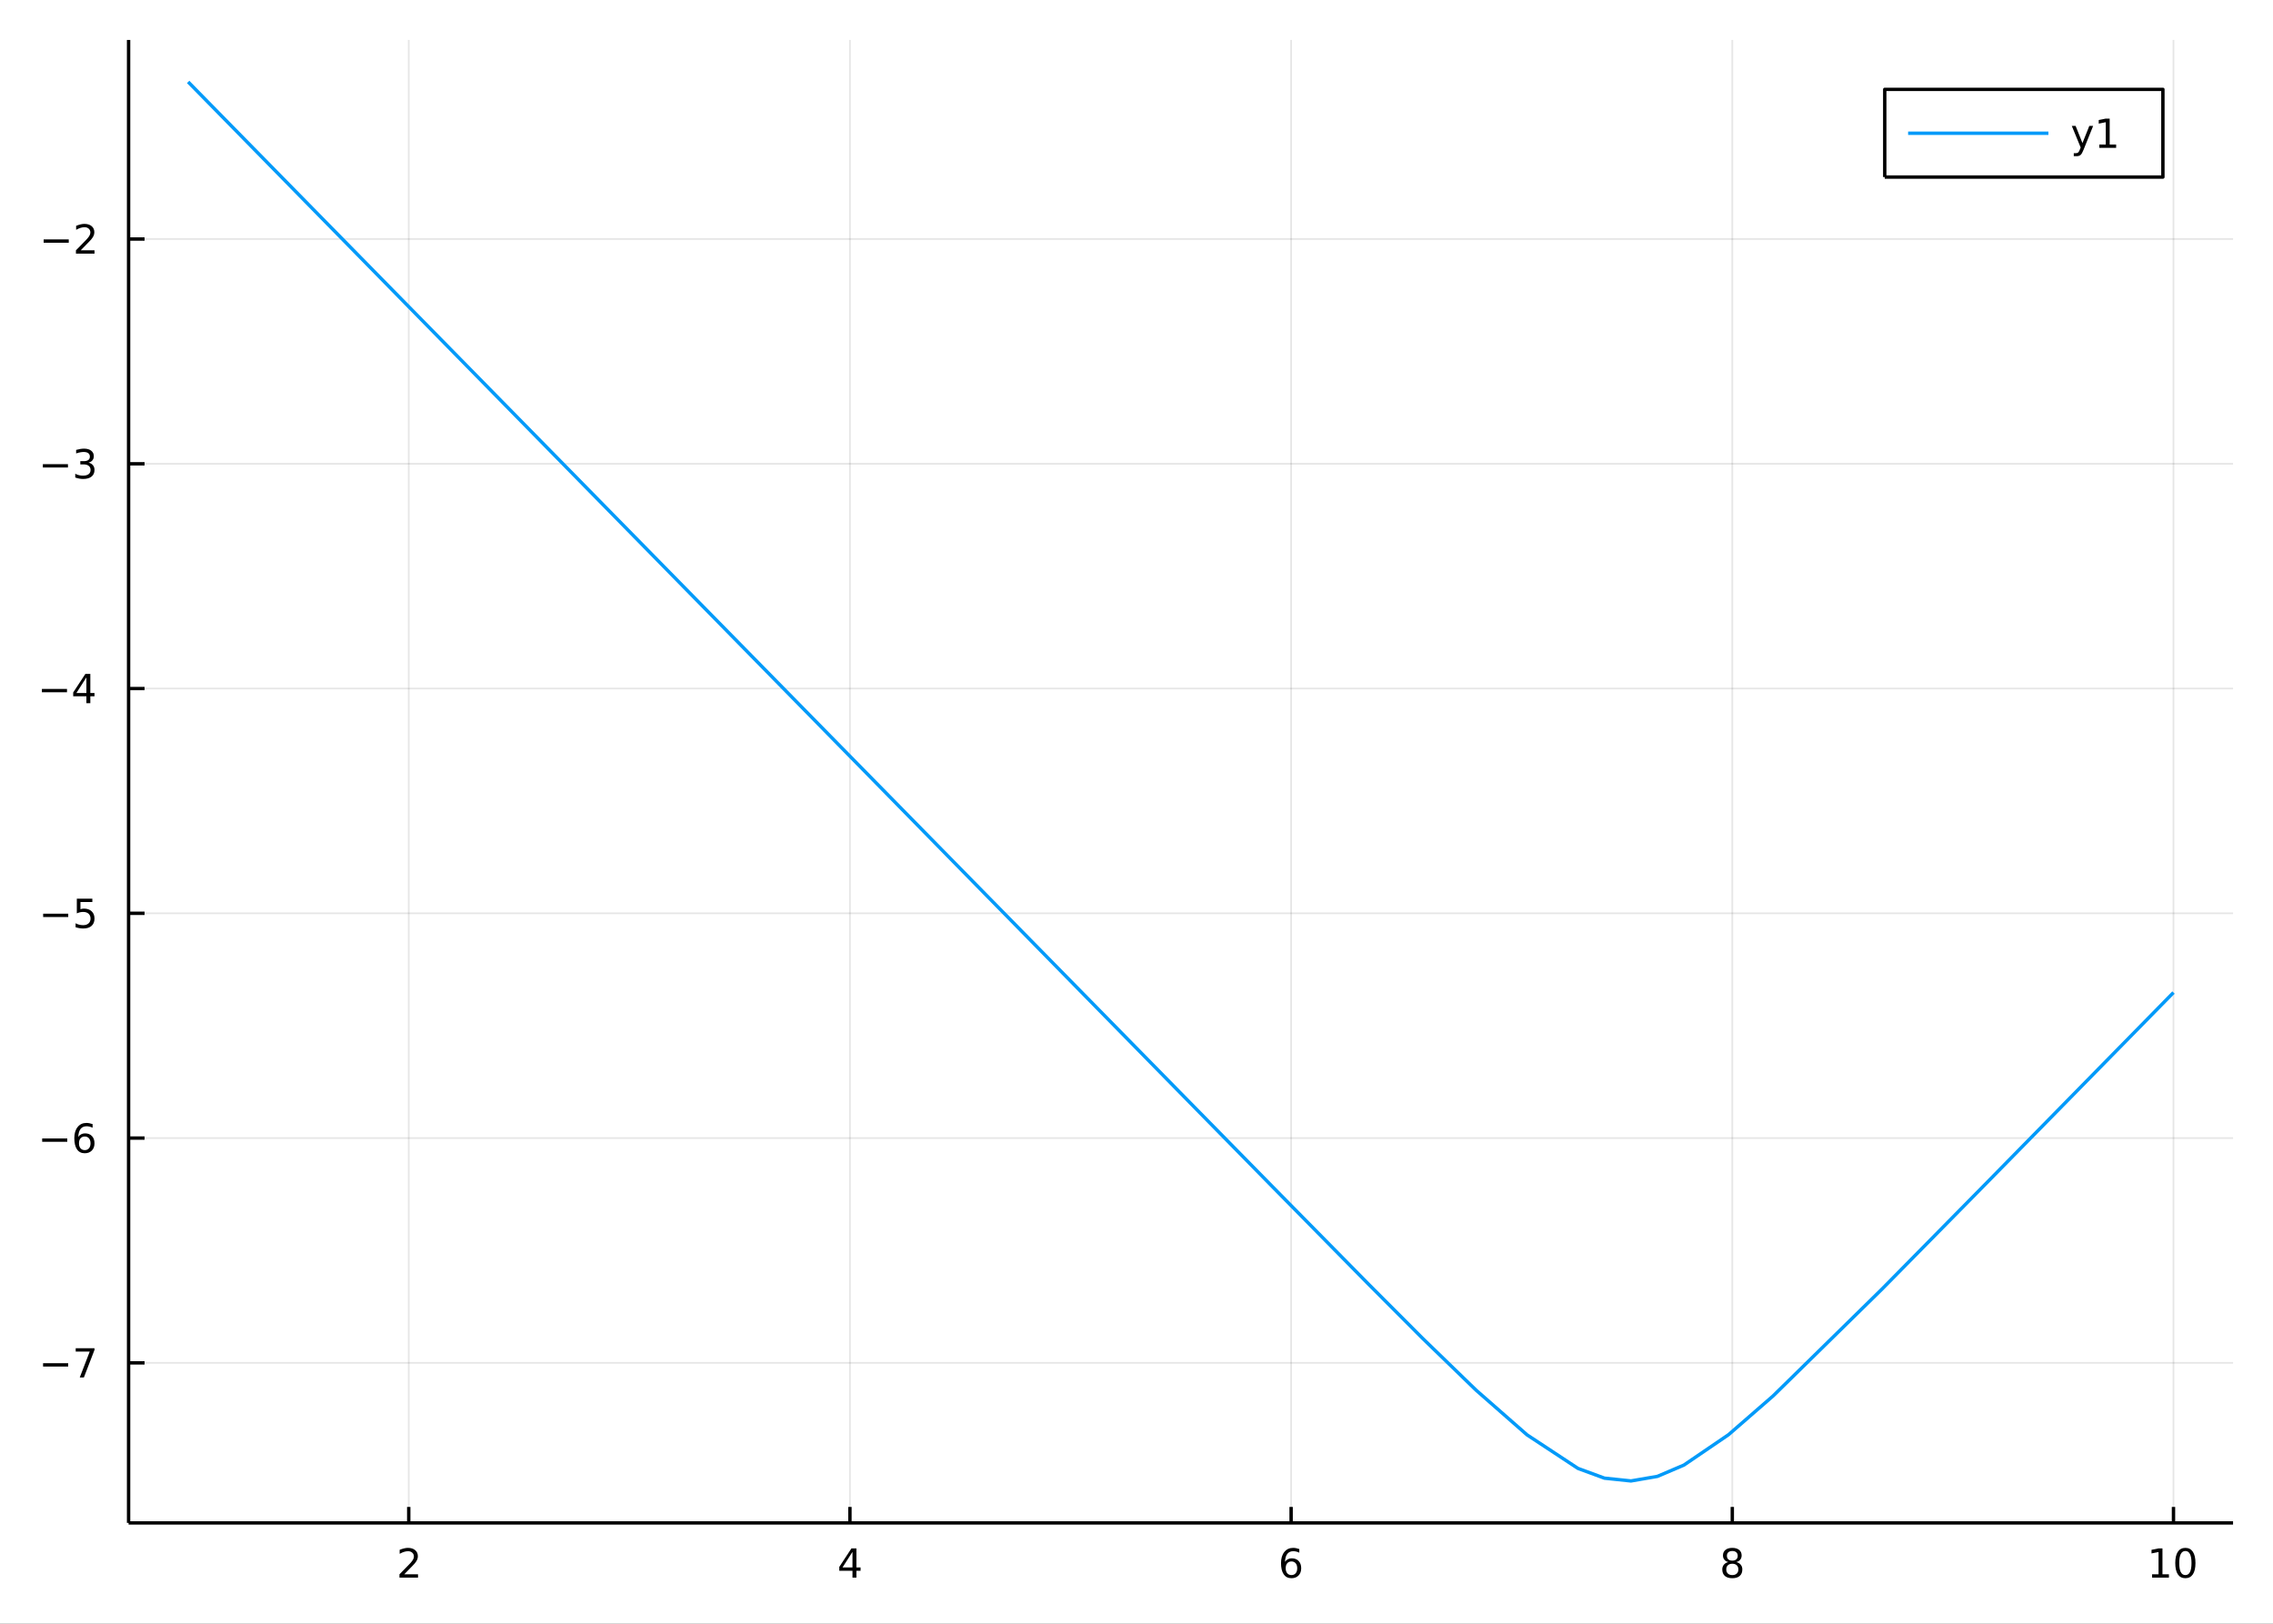<?xml version="1.0" encoding="utf-8"?>
<svg xmlns="http://www.w3.org/2000/svg" xmlns:xlink="http://www.w3.org/1999/xlink" width="672" height="480" viewBox="0 0 2688 1920">
<rect x="0" y="0" width="2688" height="1920" fill="#333333" stroke="none"/>
<defs>
  <clipPath id="clip510">
    <rect x="0" y="0" width="2688" height="1920"/>
  </clipPath>
</defs>
<path clip-path="url(#clip510)" d="
M0 1920 L2688 1920 L2688 0 L0 0  Z
  " fill="#ffffff" fill-rule="evenodd" fill-opacity="1"/>
<defs>
  <clipPath id="clip511">
    <rect x="537" y="0" width="1883" height="1883"/>
  </clipPath>
</defs>
<path clip-path="url(#clip510)" d="
M152.071 1800.78 L2640.76 1800.78 L2640.76 47.244 L152.071 47.244  Z
  " fill="#ffffff" fill-rule="evenodd" fill-opacity="1"/>
<defs>
  <clipPath id="clip512">
    <rect x="152" y="47" width="2490" height="1755"/>
  </clipPath>
</defs>
<polyline clip-path="url(#clip512)" style="stroke:#000000; stroke-linecap:butt; stroke-linejoin:round; stroke-width:2; stroke-opacity:0.1; fill:none" points="
  483.374,1800.78 483.374,47.244 
  "/>
<polyline clip-path="url(#clip512)" style="stroke:#000000; stroke-linecap:butt; stroke-linejoin:round; stroke-width:2; stroke-opacity:0.1; fill:none" points="
  1005.11,1800.78 1005.11,47.244 
  "/>
<polyline clip-path="url(#clip512)" style="stroke:#000000; stroke-linecap:butt; stroke-linejoin:round; stroke-width:2; stroke-opacity:0.1; fill:none" points="
  1526.85,1800.78 1526.85,47.244 
  "/>
<polyline clip-path="url(#clip512)" style="stroke:#000000; stroke-linecap:butt; stroke-linejoin:round; stroke-width:2; stroke-opacity:0.1; fill:none" points="
  2048.58,1800.78 2048.58,47.244 
  "/>
<polyline clip-path="url(#clip512)" style="stroke:#000000; stroke-linecap:butt; stroke-linejoin:round; stroke-width:2; stroke-opacity:0.1; fill:none" points="
  2570.32,1800.78 2570.32,47.244 
  "/>
<polyline clip-path="url(#clip510)" style="stroke:#000000; stroke-linecap:butt; stroke-linejoin:round; stroke-width:4; stroke-opacity:1; fill:none" points="
  152.071,1800.78 2640.76,1800.78 
  "/>
<polyline clip-path="url(#clip510)" style="stroke:#000000; stroke-linecap:butt; stroke-linejoin:round; stroke-width:4; stroke-opacity:1; fill:none" points="
  483.374,1800.78 483.374,1781.88 
  "/>
<polyline clip-path="url(#clip510)" style="stroke:#000000; stroke-linecap:butt; stroke-linejoin:round; stroke-width:4; stroke-opacity:1; fill:none" points="
  1005.11,1800.78 1005.11,1781.88 
  "/>
<polyline clip-path="url(#clip510)" style="stroke:#000000; stroke-linecap:butt; stroke-linejoin:round; stroke-width:4; stroke-opacity:1; fill:none" points="
  1526.85,1800.78 1526.85,1781.88 
  "/>
<polyline clip-path="url(#clip510)" style="stroke:#000000; stroke-linecap:butt; stroke-linejoin:round; stroke-width:4; stroke-opacity:1; fill:none" points="
  2048.58,1800.78 2048.58,1781.88 
  "/>
<polyline clip-path="url(#clip510)" style="stroke:#000000; stroke-linecap:butt; stroke-linejoin:round; stroke-width:4; stroke-opacity:1; fill:none" points="
  2570.32,1800.78 2570.32,1781.88 
  "/>
<path clip-path="url(#clip510)" d="M478.027 1861.55 L494.346 1861.55 L494.346 1865.48 L472.402 1865.48 L472.402 1861.55 Q475.064 1858.79 479.647 1854.16 Q484.253 1849.51 485.434 1848.17 Q487.679 1845.65 488.559 1843.91 Q489.462 1842.15 489.462 1840.46 Q489.462 1837.71 487.517 1835.97 Q485.596 1834.23 482.494 1834.23 Q480.295 1834.23 477.841 1835 Q475.411 1835.76 472.633 1837.31 L472.633 1832.59 Q475.457 1831.46 477.911 1830.88 Q480.365 1830.3 482.402 1830.3 Q487.772 1830.3 490.966 1832.98 Q494.161 1835.67 494.161 1840.16 Q494.161 1842.29 493.351 1844.21 Q492.564 1846.11 490.457 1848.7 Q489.878 1849.37 486.777 1852.59 Q483.675 1855.78 478.027 1861.55 Z" fill="#000000" fill-rule="evenodd" fill-opacity="1" /><path clip-path="url(#clip510)" d="M1008.12 1835 L996.314 1853.45 L1008.12 1853.45 L1008.12 1835 M1006.89 1830.92 L1012.77 1830.92 L1012.77 1853.45 L1017.7 1853.45 L1017.7 1857.34 L1012.77 1857.34 L1012.77 1865.48 L1008.12 1865.48 L1008.12 1857.34 L992.518 1857.34 L992.518 1852.82 L1006.89 1830.92 Z" fill="#000000" fill-rule="evenodd" fill-opacity="1" /><path clip-path="url(#clip510)" d="M1527.25 1846.34 Q1524.1 1846.34 1522.25 1848.49 Q1520.42 1850.65 1520.42 1854.4 Q1520.42 1858.12 1522.25 1860.3 Q1524.1 1862.45 1527.25 1862.45 Q1530.4 1862.45 1532.23 1860.3 Q1534.08 1858.12 1534.08 1854.4 Q1534.08 1850.65 1532.23 1848.49 Q1530.4 1846.34 1527.25 1846.34 M1536.54 1831.69 L1536.54 1835.95 Q1534.78 1835.11 1532.97 1834.67 Q1531.19 1834.23 1529.43 1834.23 Q1524.8 1834.23 1522.35 1837.36 Q1519.91 1840.48 1519.57 1846.8 Q1520.93 1844.79 1522.99 1843.72 Q1525.05 1842.64 1527.53 1842.64 Q1532.74 1842.64 1535.75 1845.81 Q1538.78 1848.96 1538.78 1854.4 Q1538.78 1859.72 1535.63 1862.94 Q1532.48 1866.15 1527.25 1866.15 Q1521.26 1866.15 1518.09 1861.57 Q1514.91 1856.96 1514.91 1848.24 Q1514.91 1840.04 1518.8 1835.18 Q1522.69 1830.3 1529.24 1830.3 Q1531 1830.3 1532.79 1830.65 Q1534.59 1830.99 1536.54 1831.69 Z" fill="#000000" fill-rule="evenodd" fill-opacity="1" /><path clip-path="url(#clip510)" d="M2048.58 1849.07 Q2045.25 1849.07 2043.33 1850.85 Q2041.43 1852.64 2041.43 1855.76 Q2041.43 1858.89 2043.33 1860.67 Q2045.25 1862.45 2048.58 1862.45 Q2051.92 1862.45 2053.84 1860.67 Q2055.76 1858.86 2055.76 1855.76 Q2055.76 1852.64 2053.84 1850.85 Q2051.94 1849.07 2048.58 1849.07 M2043.91 1847.08 Q2040.9 1846.34 2039.21 1844.28 Q2037.54 1842.22 2037.54 1839.26 Q2037.54 1835.11 2040.48 1832.71 Q2043.45 1830.3 2048.58 1830.3 Q2053.75 1830.3 2056.69 1832.71 Q2059.63 1835.11 2059.63 1839.26 Q2059.63 1842.22 2057.94 1844.28 Q2056.27 1846.34 2053.28 1847.08 Q2056.66 1847.87 2058.54 1850.16 Q2060.44 1852.45 2060.44 1855.76 Q2060.44 1860.78 2057.36 1863.47 Q2054.3 1866.15 2048.58 1866.15 Q2042.87 1866.15 2039.79 1863.47 Q2036.73 1860.78 2036.73 1855.76 Q2036.73 1852.45 2038.63 1850.16 Q2040.53 1847.87 2043.91 1847.08 M2042.2 1839.7 Q2042.2 1842.38 2043.86 1843.89 Q2045.55 1845.39 2048.58 1845.39 Q2051.59 1845.39 2053.28 1843.89 Q2055 1842.38 2055 1839.7 Q2055 1837.01 2053.28 1835.51 Q2051.59 1834 2048.58 1834 Q2045.55 1834 2043.86 1835.51 Q2042.2 1837.01 2042.2 1839.7 Z" fill="#000000" fill-rule="evenodd" fill-opacity="1" /><path clip-path="url(#clip510)" d="M2545.01 1861.55 L2552.65 1861.55 L2552.65 1835.18 L2544.34 1836.85 L2544.34 1832.59 L2552.6 1830.92 L2557.28 1830.92 L2557.28 1861.55 L2564.92 1861.55 L2564.92 1865.48 L2545.01 1865.48 L2545.01 1861.55 Z" fill="#000000" fill-rule="evenodd" fill-opacity="1" /><path clip-path="url(#clip510)" d="M2584.36 1834 Q2580.75 1834 2578.92 1837.57 Q2577.12 1841.11 2577.12 1848.24 Q2577.12 1855.34 2578.92 1858.91 Q2580.75 1862.45 2584.36 1862.45 Q2587.99 1862.45 2589.8 1858.91 Q2591.63 1855.34 2591.63 1848.24 Q2591.63 1841.11 2589.8 1837.57 Q2587.99 1834 2584.36 1834 M2584.36 1830.3 Q2590.17 1830.3 2593.23 1834.9 Q2596.31 1839.49 2596.31 1848.24 Q2596.31 1856.96 2593.23 1861.57 Q2590.17 1866.15 2584.36 1866.15 Q2578.55 1866.15 2575.47 1861.57 Q2572.42 1856.96 2572.42 1848.24 Q2572.42 1839.49 2575.47 1834.9 Q2578.55 1830.3 2584.36 1830.3 Z" fill="#000000" fill-rule="evenodd" fill-opacity="1" /><polyline clip-path="url(#clip512)" style="stroke:#000000; stroke-linecap:butt; stroke-linejoin:round; stroke-width:2; stroke-opacity:0.1; fill:none" points="
  152.071,1611.49 2640.76,1611.49 
  "/>
<polyline clip-path="url(#clip512)" style="stroke:#000000; stroke-linecap:butt; stroke-linejoin:round; stroke-width:2; stroke-opacity:0.1; fill:none" points="
  152.071,1345.72 2640.76,1345.72 
  "/>
<polyline clip-path="url(#clip512)" style="stroke:#000000; stroke-linecap:butt; stroke-linejoin:round; stroke-width:2; stroke-opacity:0.1; fill:none" points="
  152.071,1079.95 2640.76,1079.95 
  "/>
<polyline clip-path="url(#clip512)" style="stroke:#000000; stroke-linecap:butt; stroke-linejoin:round; stroke-width:2; stroke-opacity:0.1; fill:none" points="
  152.071,814.179 2640.76,814.179 
  "/>
<polyline clip-path="url(#clip512)" style="stroke:#000000; stroke-linecap:butt; stroke-linejoin:round; stroke-width:2; stroke-opacity:0.1; fill:none" points="
  152.071,548.408 2640.76,548.408 
  "/>
<polyline clip-path="url(#clip512)" style="stroke:#000000; stroke-linecap:butt; stroke-linejoin:round; stroke-width:2; stroke-opacity:0.1; fill:none" points="
  152.071,282.638 2640.76,282.638 
  "/>
<polyline clip-path="url(#clip510)" style="stroke:#000000; stroke-linecap:butt; stroke-linejoin:round; stroke-width:4; stroke-opacity:1; fill:none" points="
  152.071,1800.78 152.071,47.244 
  "/>
<polyline clip-path="url(#clip510)" style="stroke:#000000; stroke-linecap:butt; stroke-linejoin:round; stroke-width:4; stroke-opacity:1; fill:none" points="
  152.071,1611.49 170.969,1611.49 
  "/>
<polyline clip-path="url(#clip510)" style="stroke:#000000; stroke-linecap:butt; stroke-linejoin:round; stroke-width:4; stroke-opacity:1; fill:none" points="
  152.071,1345.72 170.969,1345.72 
  "/>
<polyline clip-path="url(#clip510)" style="stroke:#000000; stroke-linecap:butt; stroke-linejoin:round; stroke-width:4; stroke-opacity:1; fill:none" points="
  152.071,1079.95 170.969,1079.95 
  "/>
<polyline clip-path="url(#clip510)" style="stroke:#000000; stroke-linecap:butt; stroke-linejoin:round; stroke-width:4; stroke-opacity:1; fill:none" points="
  152.071,814.179 170.969,814.179 
  "/>
<polyline clip-path="url(#clip510)" style="stroke:#000000; stroke-linecap:butt; stroke-linejoin:round; stroke-width:4; stroke-opacity:1; fill:none" points="
  152.071,548.408 170.969,548.408 
  "/>
<polyline clip-path="url(#clip510)" style="stroke:#000000; stroke-linecap:butt; stroke-linejoin:round; stroke-width:4; stroke-opacity:1; fill:none" points="
  152.071,282.638 170.969,282.638 
  "/>
<path clip-path="url(#clip510)" d="M50.941 1611.94 L80.617 1611.94 L80.617 1615.88 L50.941 1615.88 L50.941 1611.94 Z" fill="#000000" fill-rule="evenodd" fill-opacity="1" /><path clip-path="url(#clip510)" d="M89.529 1594.21 L111.751 1594.21 L111.751 1596.2 L99.205 1628.77 L94.32 1628.77 L106.126 1598.14 L89.529 1598.14 L89.529 1594.21 Z" fill="#000000" fill-rule="evenodd" fill-opacity="1" /><path clip-path="url(#clip510)" d="M49.876 1346.17 L79.552 1346.17 L79.552 1350.11 L49.876 1350.11 L49.876 1346.17 Z" fill="#000000" fill-rule="evenodd" fill-opacity="1" /><path clip-path="url(#clip510)" d="M100.223 1343.86 Q97.075 1343.86 95.223 1346.01 Q93.394 1348.16 93.394 1351.91 Q93.394 1355.64 95.223 1357.81 Q97.075 1359.97 100.223 1359.97 Q103.371 1359.97 105.2 1357.81 Q107.052 1355.64 107.052 1351.91 Q107.052 1348.16 105.2 1346.01 Q103.371 1343.86 100.223 1343.86 M109.506 1329.2 L109.506 1333.46 Q107.746 1332.63 105.941 1332.19 Q104.158 1331.75 102.399 1331.75 Q97.769 1331.75 95.316 1334.87 Q92.885 1338 92.538 1344.32 Q93.904 1342.3 95.964 1341.24 Q98.024 1340.15 100.501 1340.15 Q105.709 1340.15 108.718 1343.32 Q111.751 1346.47 111.751 1351.91 Q111.751 1357.24 108.603 1360.45 Q105.455 1363.67 100.223 1363.67 Q94.228 1363.67 91.056 1359.09 Q87.885 1354.48 87.885 1345.75 Q87.885 1337.56 91.774 1332.7 Q95.663 1327.81 102.214 1327.81 Q103.973 1327.81 105.756 1328.16 Q107.561 1328.51 109.506 1329.2 Z" fill="#000000" fill-rule="evenodd" fill-opacity="1" /><path clip-path="url(#clip510)" d="M51.034 1080.4 L80.709 1080.4 L80.709 1084.34 L51.034 1084.34 L51.034 1080.4 Z" fill="#000000" fill-rule="evenodd" fill-opacity="1" /><path clip-path="url(#clip510)" d="M90.848 1062.67 L109.205 1062.67 L109.205 1066.6 L95.131 1066.6 L95.131 1075.08 Q96.149 1074.73 97.168 1074.57 Q98.186 1074.38 99.205 1074.38 Q104.992 1074.38 108.371 1077.55 Q111.751 1080.72 111.751 1086.14 Q111.751 1091.72 108.279 1094.82 Q104.806 1097.9 98.487 1097.9 Q96.311 1097.9 94.043 1097.53 Q91.797 1097.16 89.39 1096.42 L89.39 1091.72 Q91.473 1092.85 93.695 1093.41 Q95.918 1093.97 98.394 1093.97 Q102.399 1093.97 104.737 1091.86 Q107.075 1089.75 107.075 1086.14 Q107.075 1082.53 104.737 1080.42 Q102.399 1078.32 98.394 1078.32 Q96.519 1078.32 94.644 1078.73 Q92.793 1079.15 90.848 1080.03 L90.848 1062.67 Z" fill="#000000" fill-rule="evenodd" fill-opacity="1" /><path clip-path="url(#clip510)" d="M49.552 814.63 L79.228 814.63 L79.228 818.565 L49.552 818.565 L49.552 814.63 Z" fill="#000000" fill-rule="evenodd" fill-opacity="1" /><path clip-path="url(#clip510)" d="M102.168 800.973 L90.362 819.422 L102.168 819.422 L102.168 800.973 M100.941 796.899 L106.82 796.899 L106.82 819.422 L111.751 819.422 L111.751 823.31 L106.82 823.31 L106.82 831.459 L102.168 831.459 L102.168 823.31 L86.566 823.31 L86.566 818.797 L100.941 796.899 Z" fill="#000000" fill-rule="evenodd" fill-opacity="1" /><path clip-path="url(#clip510)" d="M50.686 548.86 L80.362 548.86 L80.362 552.795 L50.686 552.795 L50.686 548.86 Z" fill="#000000" fill-rule="evenodd" fill-opacity="1" /><path clip-path="url(#clip510)" d="M104.621 547.054 Q107.978 547.772 109.853 550.04 Q111.751 552.309 111.751 555.642 Q111.751 560.758 108.232 563.559 Q104.714 566.36 98.232 566.36 Q96.056 566.36 93.742 565.92 Q91.45 565.503 88.996 564.647 L88.996 560.133 Q90.941 561.267 93.256 561.846 Q95.57 562.424 98.094 562.424 Q102.492 562.424 104.783 560.688 Q107.098 558.952 107.098 555.642 Q107.098 552.586 104.945 550.874 Q102.816 549.137 98.996 549.137 L94.969 549.137 L94.969 545.295 L99.181 545.295 Q102.631 545.295 104.459 543.929 Q106.288 542.54 106.288 539.948 Q106.288 537.286 104.39 535.874 Q102.515 534.438 98.996 534.438 Q97.075 534.438 94.876 534.855 Q92.677 535.272 90.038 536.151 L90.038 531.985 Q92.7 531.244 95.015 530.874 Q97.353 530.503 99.413 530.503 Q104.737 530.503 107.839 532.934 Q110.941 535.341 110.941 539.462 Q110.941 542.332 109.297 544.323 Q107.654 546.29 104.621 547.054 Z" fill="#000000" fill-rule="evenodd" fill-opacity="1" /><path clip-path="url(#clip510)" d="M51.635 283.089 L81.311 283.089 L81.311 287.024 L51.635 287.024 L51.635 283.089 Z" fill="#000000" fill-rule="evenodd" fill-opacity="1" /><path clip-path="url(#clip510)" d="M95.431 295.983 L111.751 295.983 L111.751 299.918 L89.806 299.918 L89.806 295.983 Q92.469 293.228 97.052 288.599 Q101.658 283.946 102.839 282.603 Q105.084 280.08 105.964 278.344 Q106.867 276.585 106.867 274.895 Q106.867 272.14 104.922 270.404 Q103.001 268.668 99.899 268.668 Q97.7 268.668 95.246 269.432 Q92.816 270.196 90.038 271.747 L90.038 267.025 Q92.862 265.89 95.316 265.312 Q97.769 264.733 99.806 264.733 Q105.177 264.733 108.371 267.418 Q111.566 270.103 111.566 274.594 Q111.566 276.724 110.756 278.645 Q109.968 280.543 107.862 283.136 Q107.283 283.807 104.181 287.024 Q101.08 290.219 95.431 295.983 Z" fill="#000000" fill-rule="evenodd" fill-opacity="1" /><polyline clip-path="url(#clip512)" style="stroke:#009af9; stroke-linecap:butt; stroke-linejoin:round; stroke-width:4; stroke-opacity:1; fill:none" points="
  222.505,96.872 245.434,120.232 457.439,336.221 584.846,466.022 692.567,575.766 809.581,694.98 917.459,804.884 1033.11,922.713 1167.11,1059.23 1286.2,1180.55 
  1390.62,1286.93 1504.47,1402.86 1619,1519.09 1682.31,1582.52 1745.62,1643.83 1805.86,1696.66 1866.1,1736.34 1897.42,1747.86 1928.74,1751.15 1960.06,1745.74 
  1991.37,1732.38 2044.1,1696.48 2096.83,1650.62 2225.57,1524.3 2346.59,1401.51 2540.48,1204.04 2570.32,1173.64 
  "/>
<path clip-path="url(#clip510)" d="
M2228.85 209.375 L2557.8 209.375 L2557.8 105.695 L2228.85 105.695  Z
  " fill="#ffffff" fill-rule="evenodd" fill-opacity="1"/>
<polyline clip-path="url(#clip510)" style="stroke:#000000; stroke-linecap:butt; stroke-linejoin:round; stroke-width:4; stroke-opacity:1; fill:none" points="
  2228.85,209.375 2557.8,209.375 2557.8,105.695 2228.85,105.695 2228.85,209.375 
  "/>
<polyline clip-path="url(#clip510)" style="stroke:#009af9; stroke-linecap:butt; stroke-linejoin:round; stroke-width:4; stroke-opacity:1; fill:none" points="
  2256.5,157.535 2422.41,157.535 
  "/>
<path clip-path="url(#clip510)" d="M2463.91 177.223 Q2462.1 181.852 2460.39 183.264 Q2458.68 184.676 2455.81 184.676 L2452.4 184.676 L2452.4 181.112 L2454.9 181.112 Q2456.66 181.112 2457.63 180.278 Q2458.61 179.445 2459.79 176.343 L2460.55 174.399 L2450.07 148.889 L2454.58 148.889 L2462.68 169.167 L2470.78 148.889 L2475.3 148.889 L2463.91 177.223 Z" fill="#000000" fill-rule="evenodd" fill-opacity="1" /><path clip-path="url(#clip510)" d="M2482.59 170.88 L2490.23 170.88 L2490.23 144.515 L2481.92 146.181 L2481.92 141.922 L2490.18 140.255 L2494.86 140.255 L2494.86 170.88 L2502.5 170.88 L2502.5 174.815 L2482.59 174.815 L2482.59 170.88 Z" fill="#000000" fill-rule="evenodd" fill-opacity="1" /></svg>

